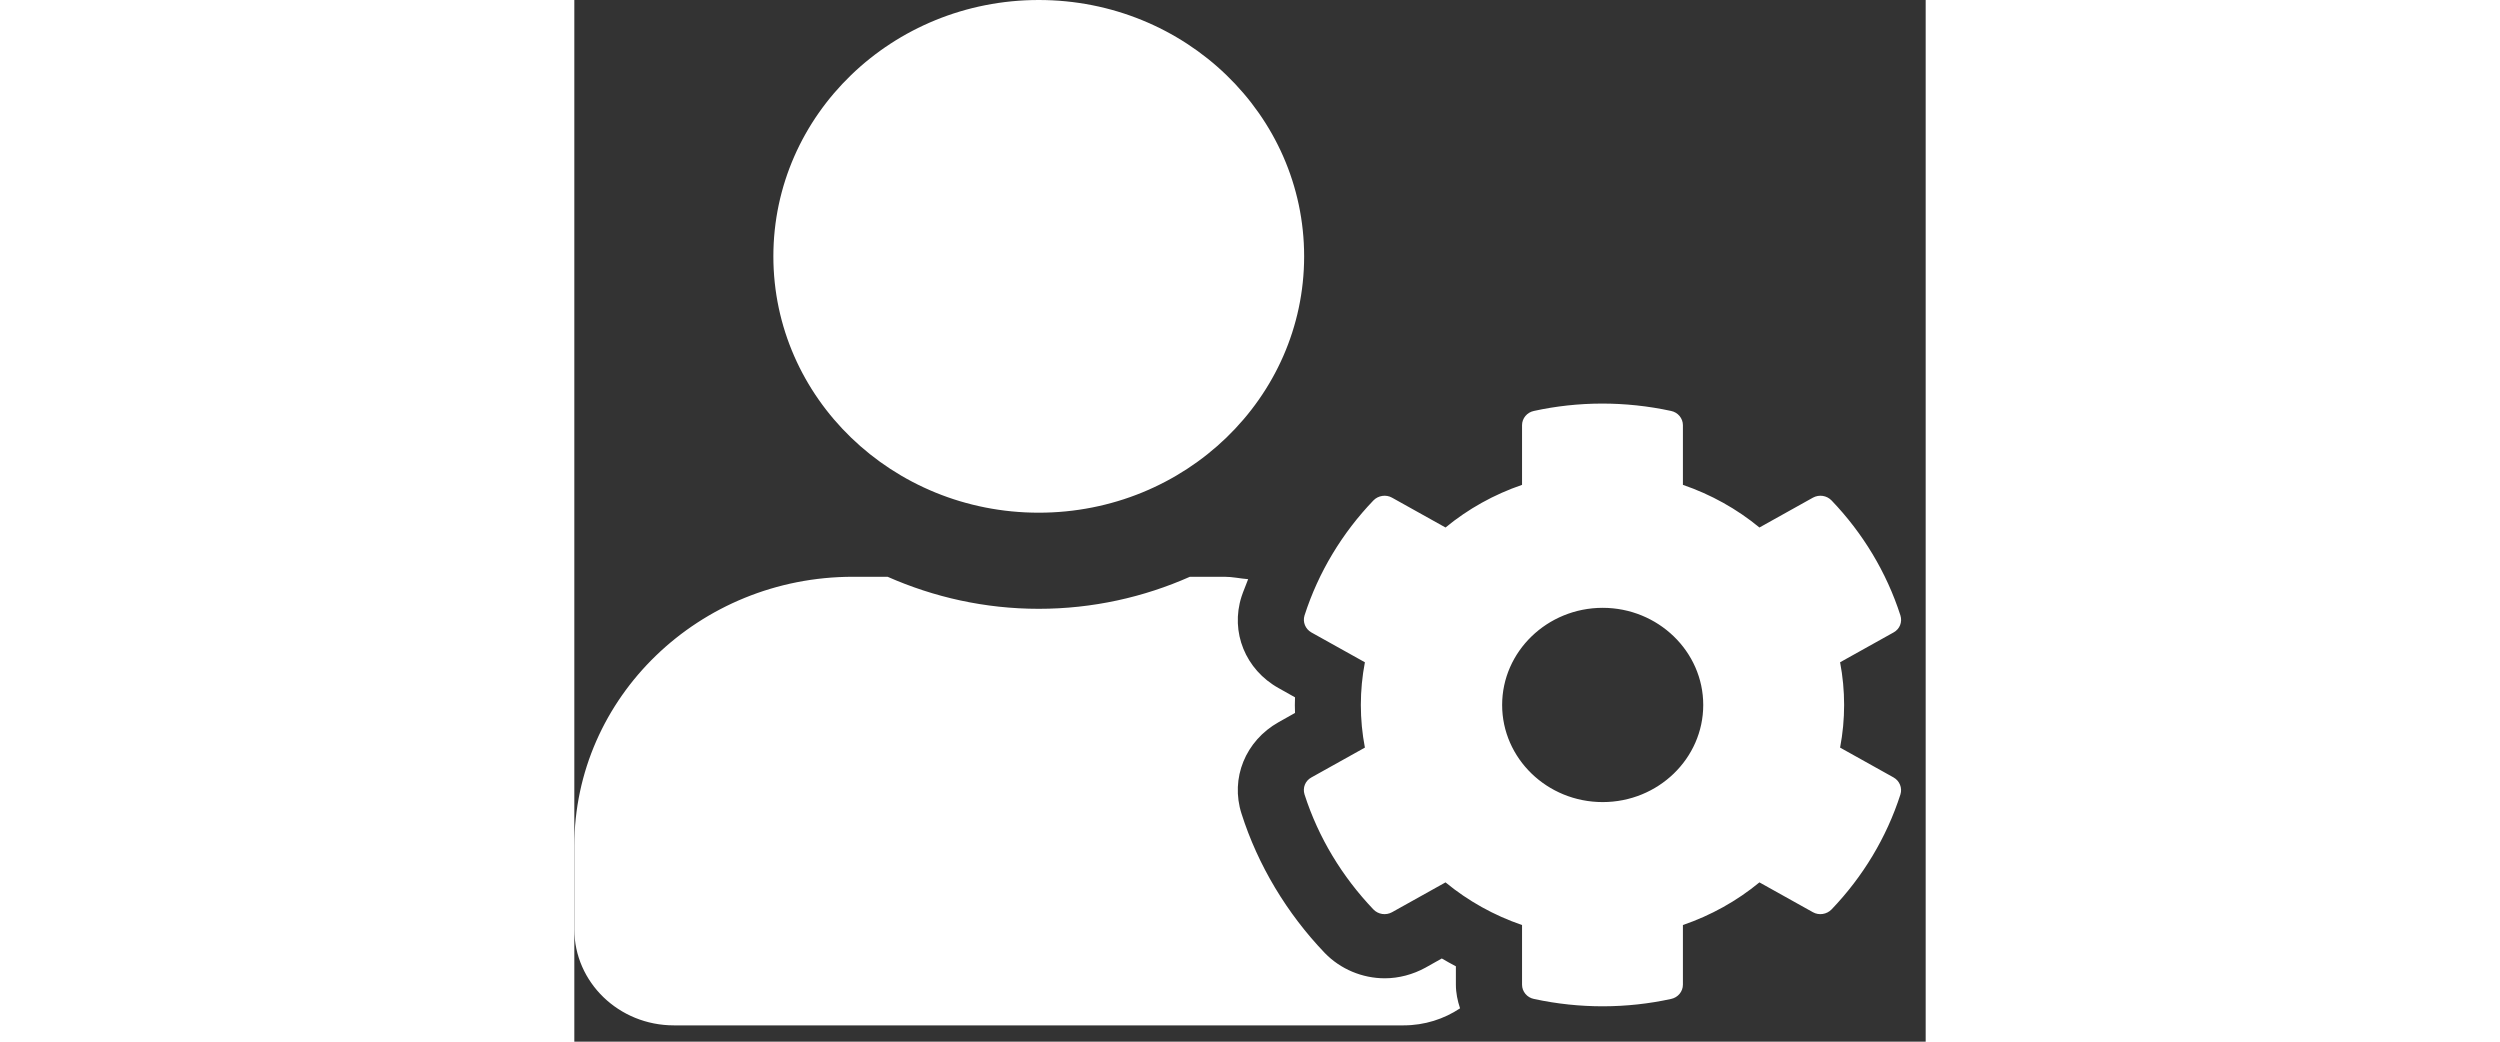 <svg width="48" height="20" viewBox="0 0 48 37"  fill="currentColor" xmlns="http://www.w3.org/2000/svg">
<rect x="0" y="0" width="48" height="37" fill="#333333" stroke="none"/>
<path d="M44.96 26.555C45.151 25.552 45.151 24.527 44.96 23.524L46.86 22.464C47.081 22.343 47.176 22.095 47.103 21.86C46.609 20.323 45.762 18.929 44.658 17.777C44.488 17.599 44.216 17.556 43.995 17.677L42.095 18.737C41.292 18.075 40.372 17.563 39.377 17.222V15.102C39.377 14.86 39.201 14.647 38.958 14.597C37.315 14.241 35.644 14.255 34.083 14.597C33.839 14.647 33.663 14.86 33.663 15.102V17.222C32.669 17.563 31.748 18.075 30.945 18.737L29.045 17.677C28.832 17.556 28.552 17.599 28.382 17.777C27.278 18.929 26.431 20.323 25.937 21.86C25.864 22.095 25.967 22.343 26.18 22.464L28.081 23.524C27.889 24.527 27.889 25.552 28.081 26.555L26.18 27.615C25.959 27.735 25.864 27.985 25.937 28.219C26.431 29.756 27.278 31.143 28.382 32.302C28.552 32.48 28.824 32.523 29.045 32.402L30.945 31.342C31.748 32.004 32.669 32.516 33.663 32.857V34.977C33.663 35.219 33.839 35.432 34.083 35.482C35.725 35.838 37.396 35.824 38.958 35.482C39.201 35.432 39.377 35.219 39.377 34.977V32.857C40.372 32.516 41.292 32.004 42.095 31.342L43.995 32.402C44.209 32.523 44.488 32.48 44.658 32.302C45.762 31.15 46.609 29.756 47.103 28.219C47.176 27.985 47.073 27.735 46.86 27.615L44.96 26.555ZM36.527 28.49C34.554 28.49 32.956 26.939 32.956 25.04C32.956 23.14 34.561 21.59 36.527 21.59C38.494 21.59 40.099 23.14 40.099 25.04C40.099 26.939 38.501 28.49 36.527 28.49ZM16.496 18.211C21.703 18.211 25.923 14.134 25.923 9.105C25.923 4.076 21.703 0 16.496 0C11.29 0 7.07 4.076 7.07 9.105C7.07 14.134 11.29 18.211 16.496 18.211ZM31.313 34.323C31.144 34.237 30.975 34.138 30.813 34.045L30.231 34.372C29.789 34.614 29.288 34.749 28.787 34.749C27.985 34.749 27.212 34.422 26.659 33.853C25.311 32.445 24.28 30.73 23.699 28.902C23.294 27.643 23.839 26.313 25.017 25.651L25.599 25.324C25.591 25.139 25.591 24.954 25.599 24.769L25.017 24.442C23.839 23.788 23.294 22.45 23.699 21.191C23.765 20.985 23.861 20.779 23.934 20.572C23.654 20.551 23.382 20.487 23.095 20.487H21.865C20.23 21.212 18.411 21.625 16.496 21.625C14.582 21.625 12.77 21.212 11.128 20.487H9.898C4.433 20.487 0 24.769 0 30.047V33.007C0 34.892 1.583 36.421 3.535 36.421H29.458C30.201 36.421 30.894 36.194 31.461 35.816C31.372 35.546 31.313 35.269 31.313 34.977V34.323Z" fill="white"/>
</svg>
